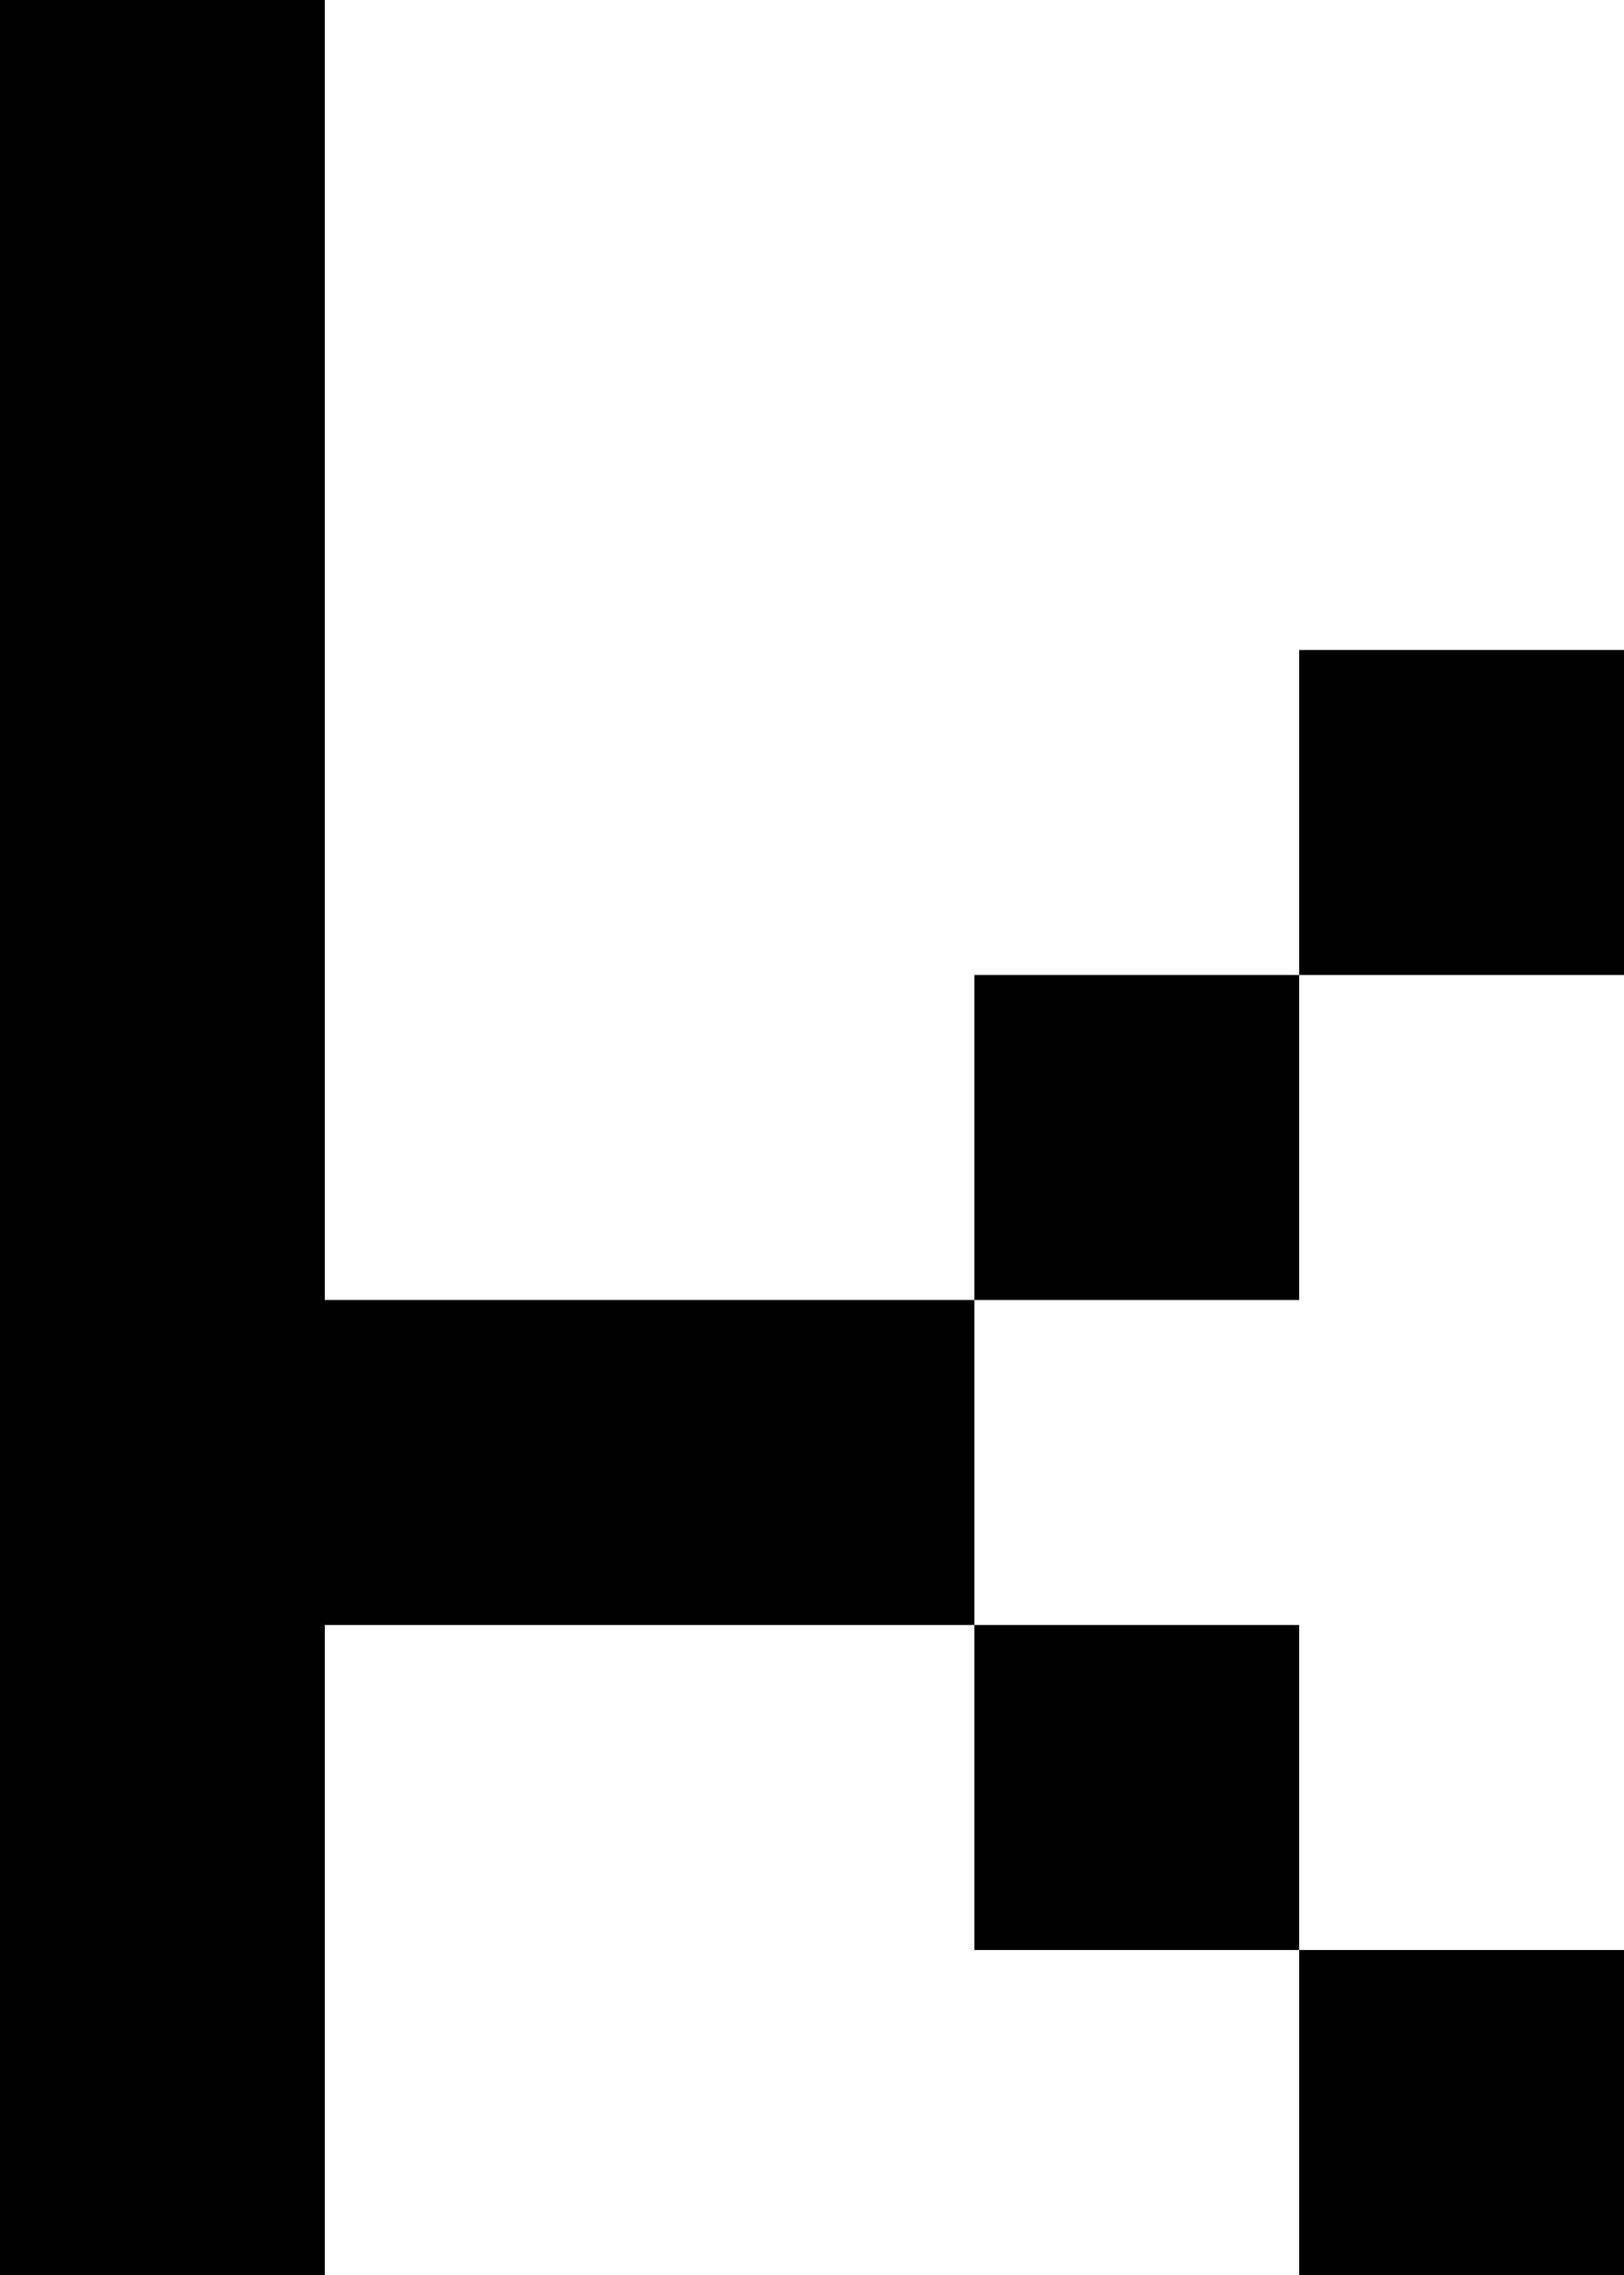 <?xml version="1.0" encoding="UTF-8" standalone="no"?>
<svg
   width="5"
   height="7"
   viewBox="0 0 5 7"
   version="1.1"
   id="svg30"
   xmlns="http://www.w3.org/2000/svg"
   xmlns:svg="http://www.w3.org/2000/svg">
  <defs
     id="defs2" />
  <path
     id="rect4"
     d="M 0 0 L 0 1 L 0 2 L 0 3 L 0 4 L 0 5 L 0 6 L 0 7 L 1 7 L 1 6 L 1 5 L 2 5 L 3 5 L 3 4 L 2 4 L 1 4 L 1 3 L 1 2 L 1 1 L 1 0 L 0 0 z M 3 4 L 4 4 L 4 3 L 3 3 L 3 4 z M 4 3 L 5 3 L 5 2 L 4 2 L 4 3 z M 3 5 L 3 6 L 4 6 L 4 5 L 3 5 z M 4 6 L 4 7 L 5 7 L 5 6 L 4 6 z " />
</svg>
